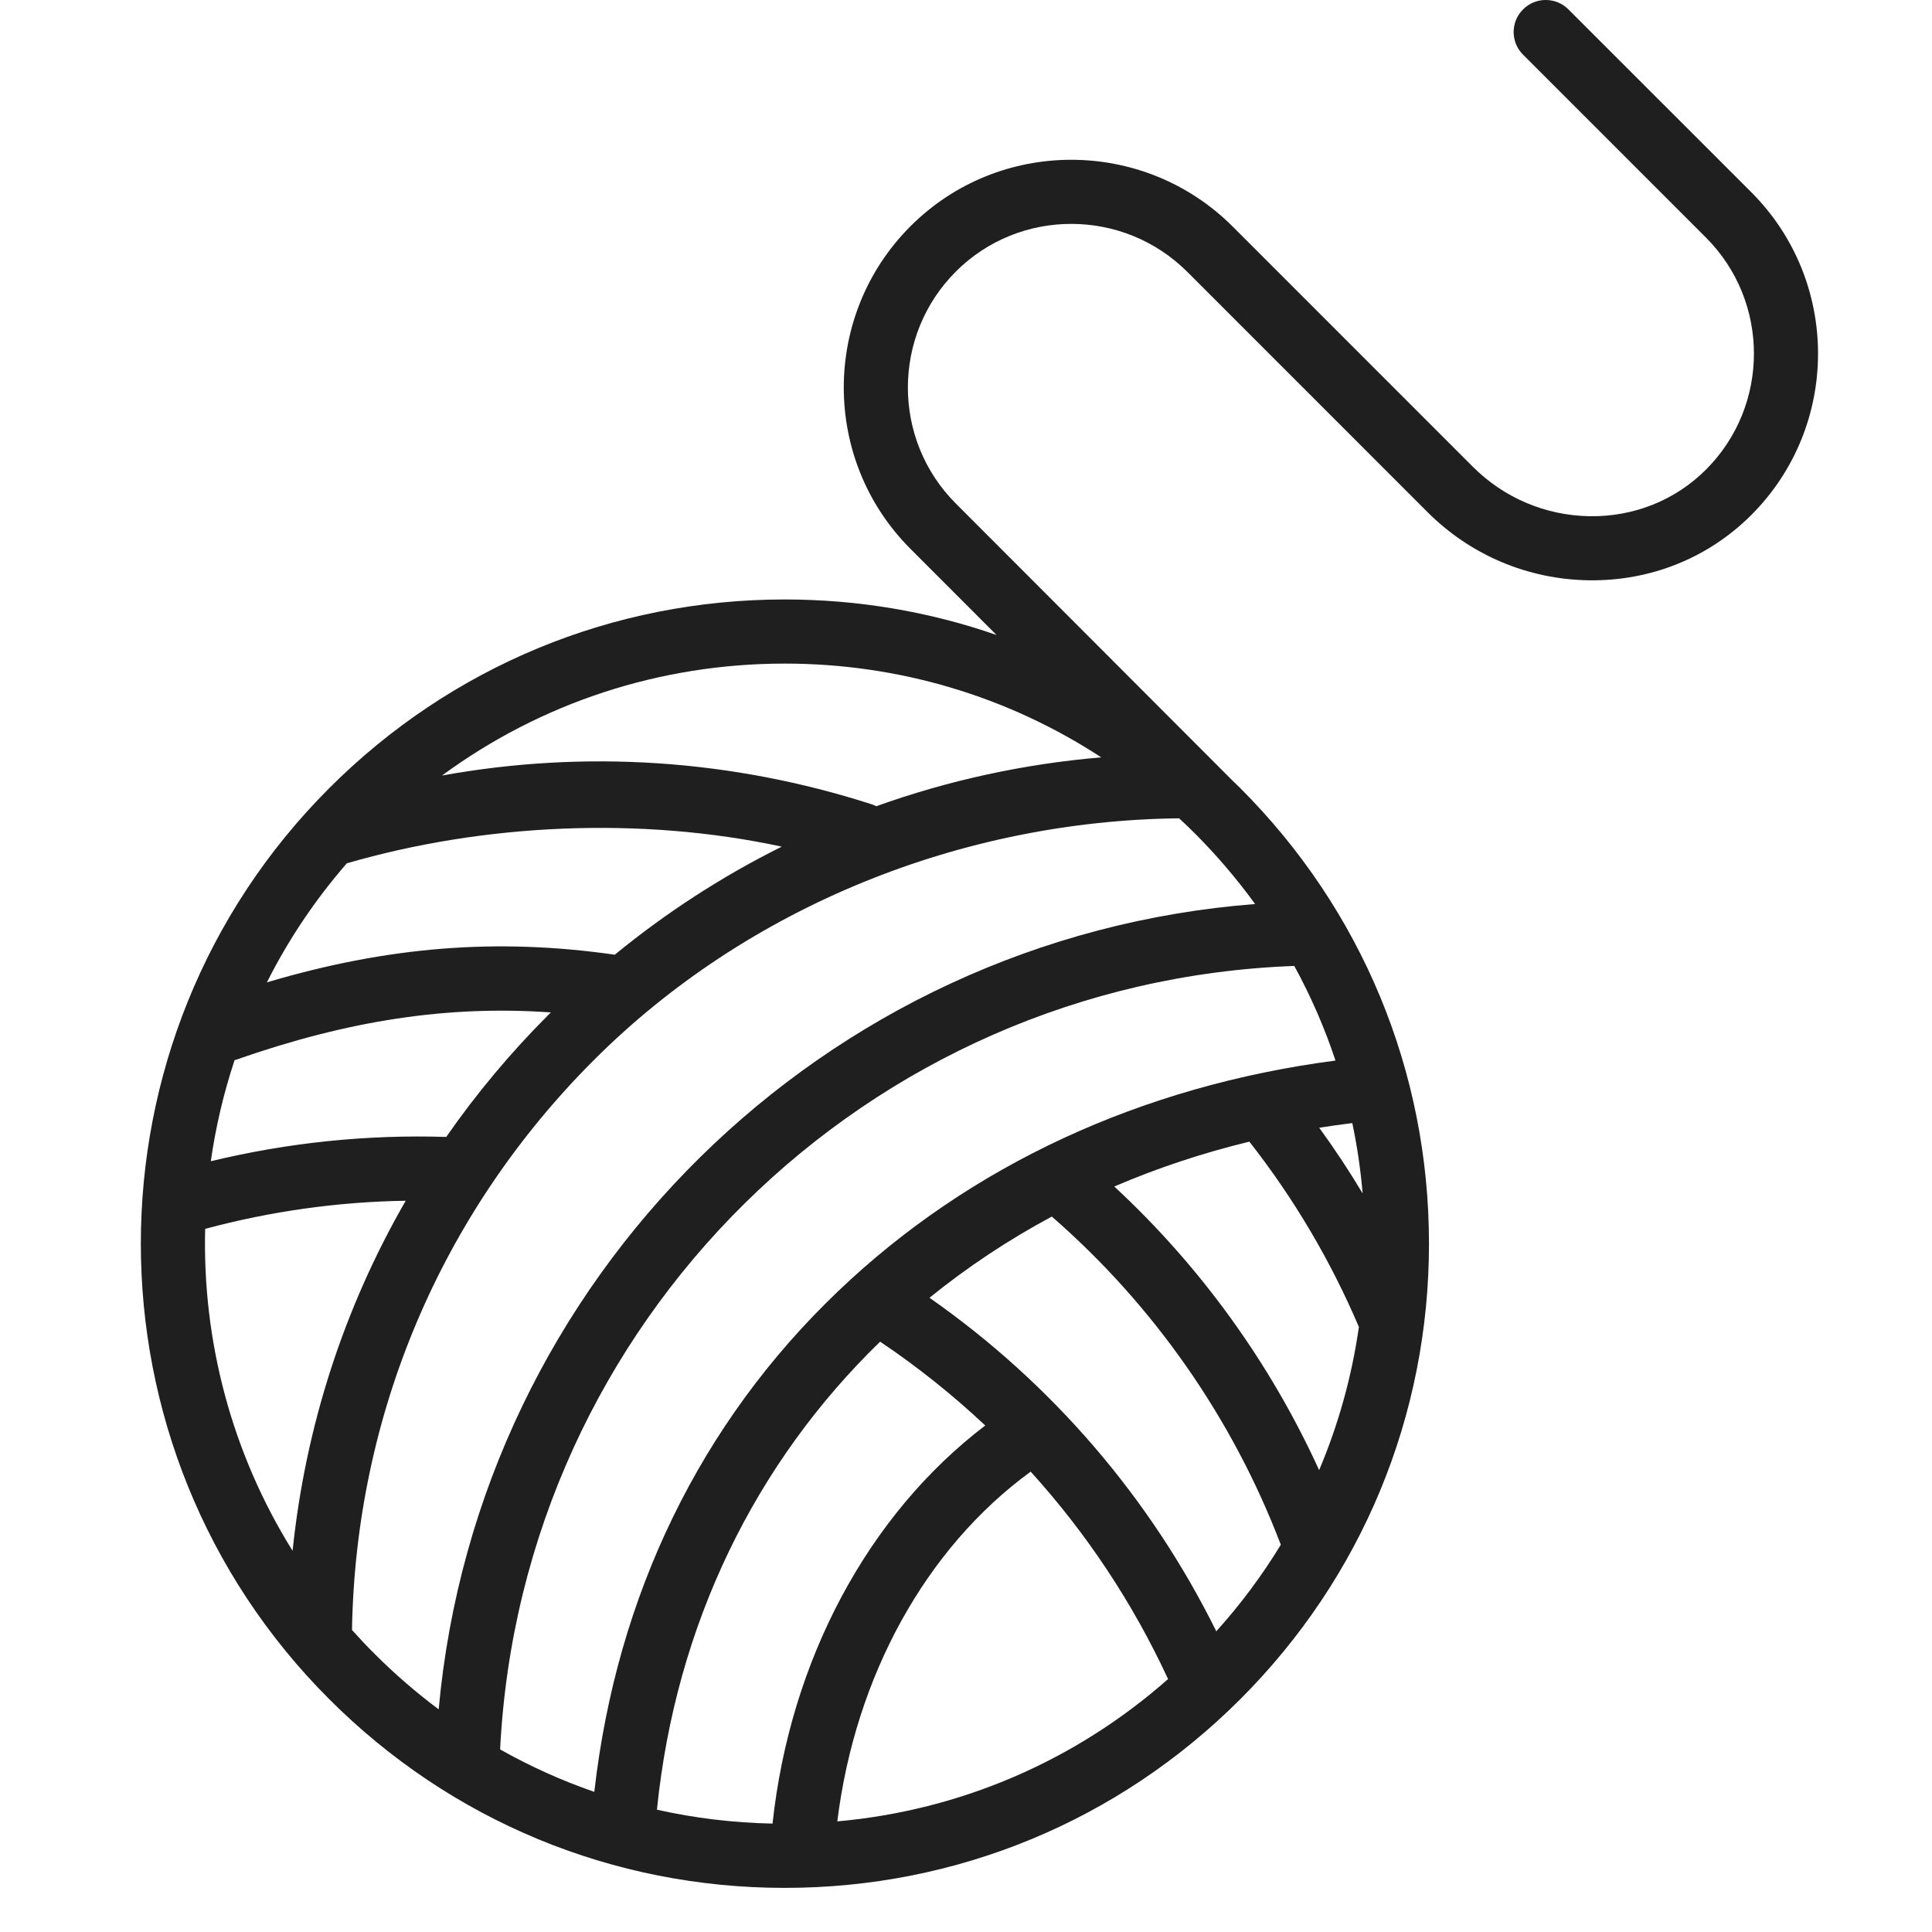 <svg width="36" height="36" viewBox="0 0 36 36" fill="none" xmlns="http://www.w3.org/2000/svg">
<g id="cat-toy-svgrepo-com 1" clip-path="url(#clip0_218_1055)">
<path id="Vector" d="M32.633 3.582L29.225 0.175C28.991 -0.059 28.613 -0.059 28.38 0.175C28.146 0.408 28.146 0.786 28.38 1.019L31.788 4.427C32.98 5.619 32.98 7.559 31.788 8.751C31.216 9.322 30.446 9.63 29.624 9.619C28.801 9.607 28.026 9.279 27.443 8.696L22.971 4.223C21.313 2.565 18.619 2.562 16.966 4.215C15.308 5.873 15.308 8.57 16.966 10.228L18.569 11.832C17.317 11.397 15.987 11.17 14.623 11.17C11.416 11.17 8.402 12.419 6.135 14.686C1.454 19.366 1.454 26.982 6.135 31.662C8.402 33.929 11.416 35.178 14.623 35.178C17.829 35.178 20.844 33.929 23.111 31.662C25.378 29.395 26.627 26.381 26.627 23.174C26.627 19.968 25.378 16.953 23.111 14.686C23.058 14.633 23.003 14.58 22.949 14.528L17.811 9.383C16.619 8.191 16.619 6.252 17.811 5.06C18.998 3.873 20.934 3.876 22.126 5.068L26.598 9.541C27.402 10.345 28.471 10.797 29.607 10.813C30.754 10.829 31.831 10.398 32.633 9.596C34.291 7.938 34.291 5.24 32.633 3.582ZM20.52 14.112C19.075 14.235 17.668 14.542 16.328 15.023C16.3 15.009 16.271 14.996 16.24 14.986C13.632 14.147 10.9 13.969 8.236 14.451C10.078 13.097 12.294 12.365 14.623 12.365C16.749 12.365 18.781 12.976 20.52 14.112ZM8.315 21.185C6.839 21.139 5.367 21.29 3.928 21.638C4.019 21 4.167 20.37 4.371 19.754C4.381 19.751 4.392 19.748 4.403 19.745C6.501 19.011 8.35 18.73 10.265 18.865C10.25 18.88 10.235 18.894 10.22 18.909C9.511 19.618 8.875 20.38 8.315 21.185ZM11.455 17.79C11.454 17.79 11.452 17.79 11.451 17.789C9.267 17.476 7.233 17.634 4.973 18.305C5.368 17.52 5.864 16.775 6.462 16.087C9.01 15.346 11.936 15.209 14.567 15.776C13.465 16.324 12.422 16.998 11.455 17.79ZM3.823 22.898C5.047 22.569 6.3 22.394 7.56 22.374C6.411 24.366 5.692 26.579 5.452 28.897C4.313 27.072 3.77 24.979 3.823 22.898ZM6.559 30.372C6.627 26.36 8.22 22.599 11.065 19.754C13.931 16.889 17.919 15.293 21.971 15.248C22.07 15.34 22.169 15.434 22.266 15.531C22.677 15.943 23.051 16.382 23.387 16.845C15.343 17.47 8.907 23.82 8.174 31.851C7.755 31.538 7.356 31.194 6.98 30.817C6.834 30.672 6.694 30.523 6.559 30.372ZM24.885 19.762C21.269 20.235 18.074 21.713 15.616 24.061C13.053 26.508 11.49 29.725 11.074 33.389C10.467 33.179 9.88 32.914 9.319 32.598C9.718 24.633 16.145 18.292 24.117 17.999C24.426 18.563 24.683 19.153 24.885 19.762ZM24.58 27.394C23.67 25.398 22.368 23.596 20.763 22.109C21.561 21.766 22.402 21.486 23.28 21.273C24.107 22.327 24.793 23.487 25.321 24.726C25.189 25.65 24.939 26.545 24.58 27.394ZM25.391 22.238C25.14 21.818 24.869 21.409 24.582 21.014C24.785 20.981 24.991 20.953 25.198 20.927C25.289 21.357 25.353 21.795 25.391 22.238ZM19.205 27.422C20.245 28.568 21.109 29.869 21.765 31.287C20.035 32.814 17.893 33.734 15.602 33.939C15.937 31.231 17.252 28.846 19.205 27.422ZM14.395 33.98C13.662 33.965 12.941 33.878 12.241 33.721C12.592 30.256 14.087 27.243 16.4 25C17.098 25.469 17.752 25.992 18.359 26.562C16.175 28.223 14.724 30.935 14.395 33.98ZM22.664 30.397C21.433 27.91 19.6 25.777 17.32 24.182C18.022 23.613 18.784 23.106 19.599 22.669C21.494 24.318 22.968 26.427 23.866 28.784C23.519 29.353 23.118 29.893 22.664 30.397Z" fill="#1F1F1F"/>
</g>
<defs>
<clipPath id="clip0_218_1055">
<rect width="35.179" height="35.179" fill="white" transform="translate(0.661)"/>
</clipPath>
</defs>
</svg>
